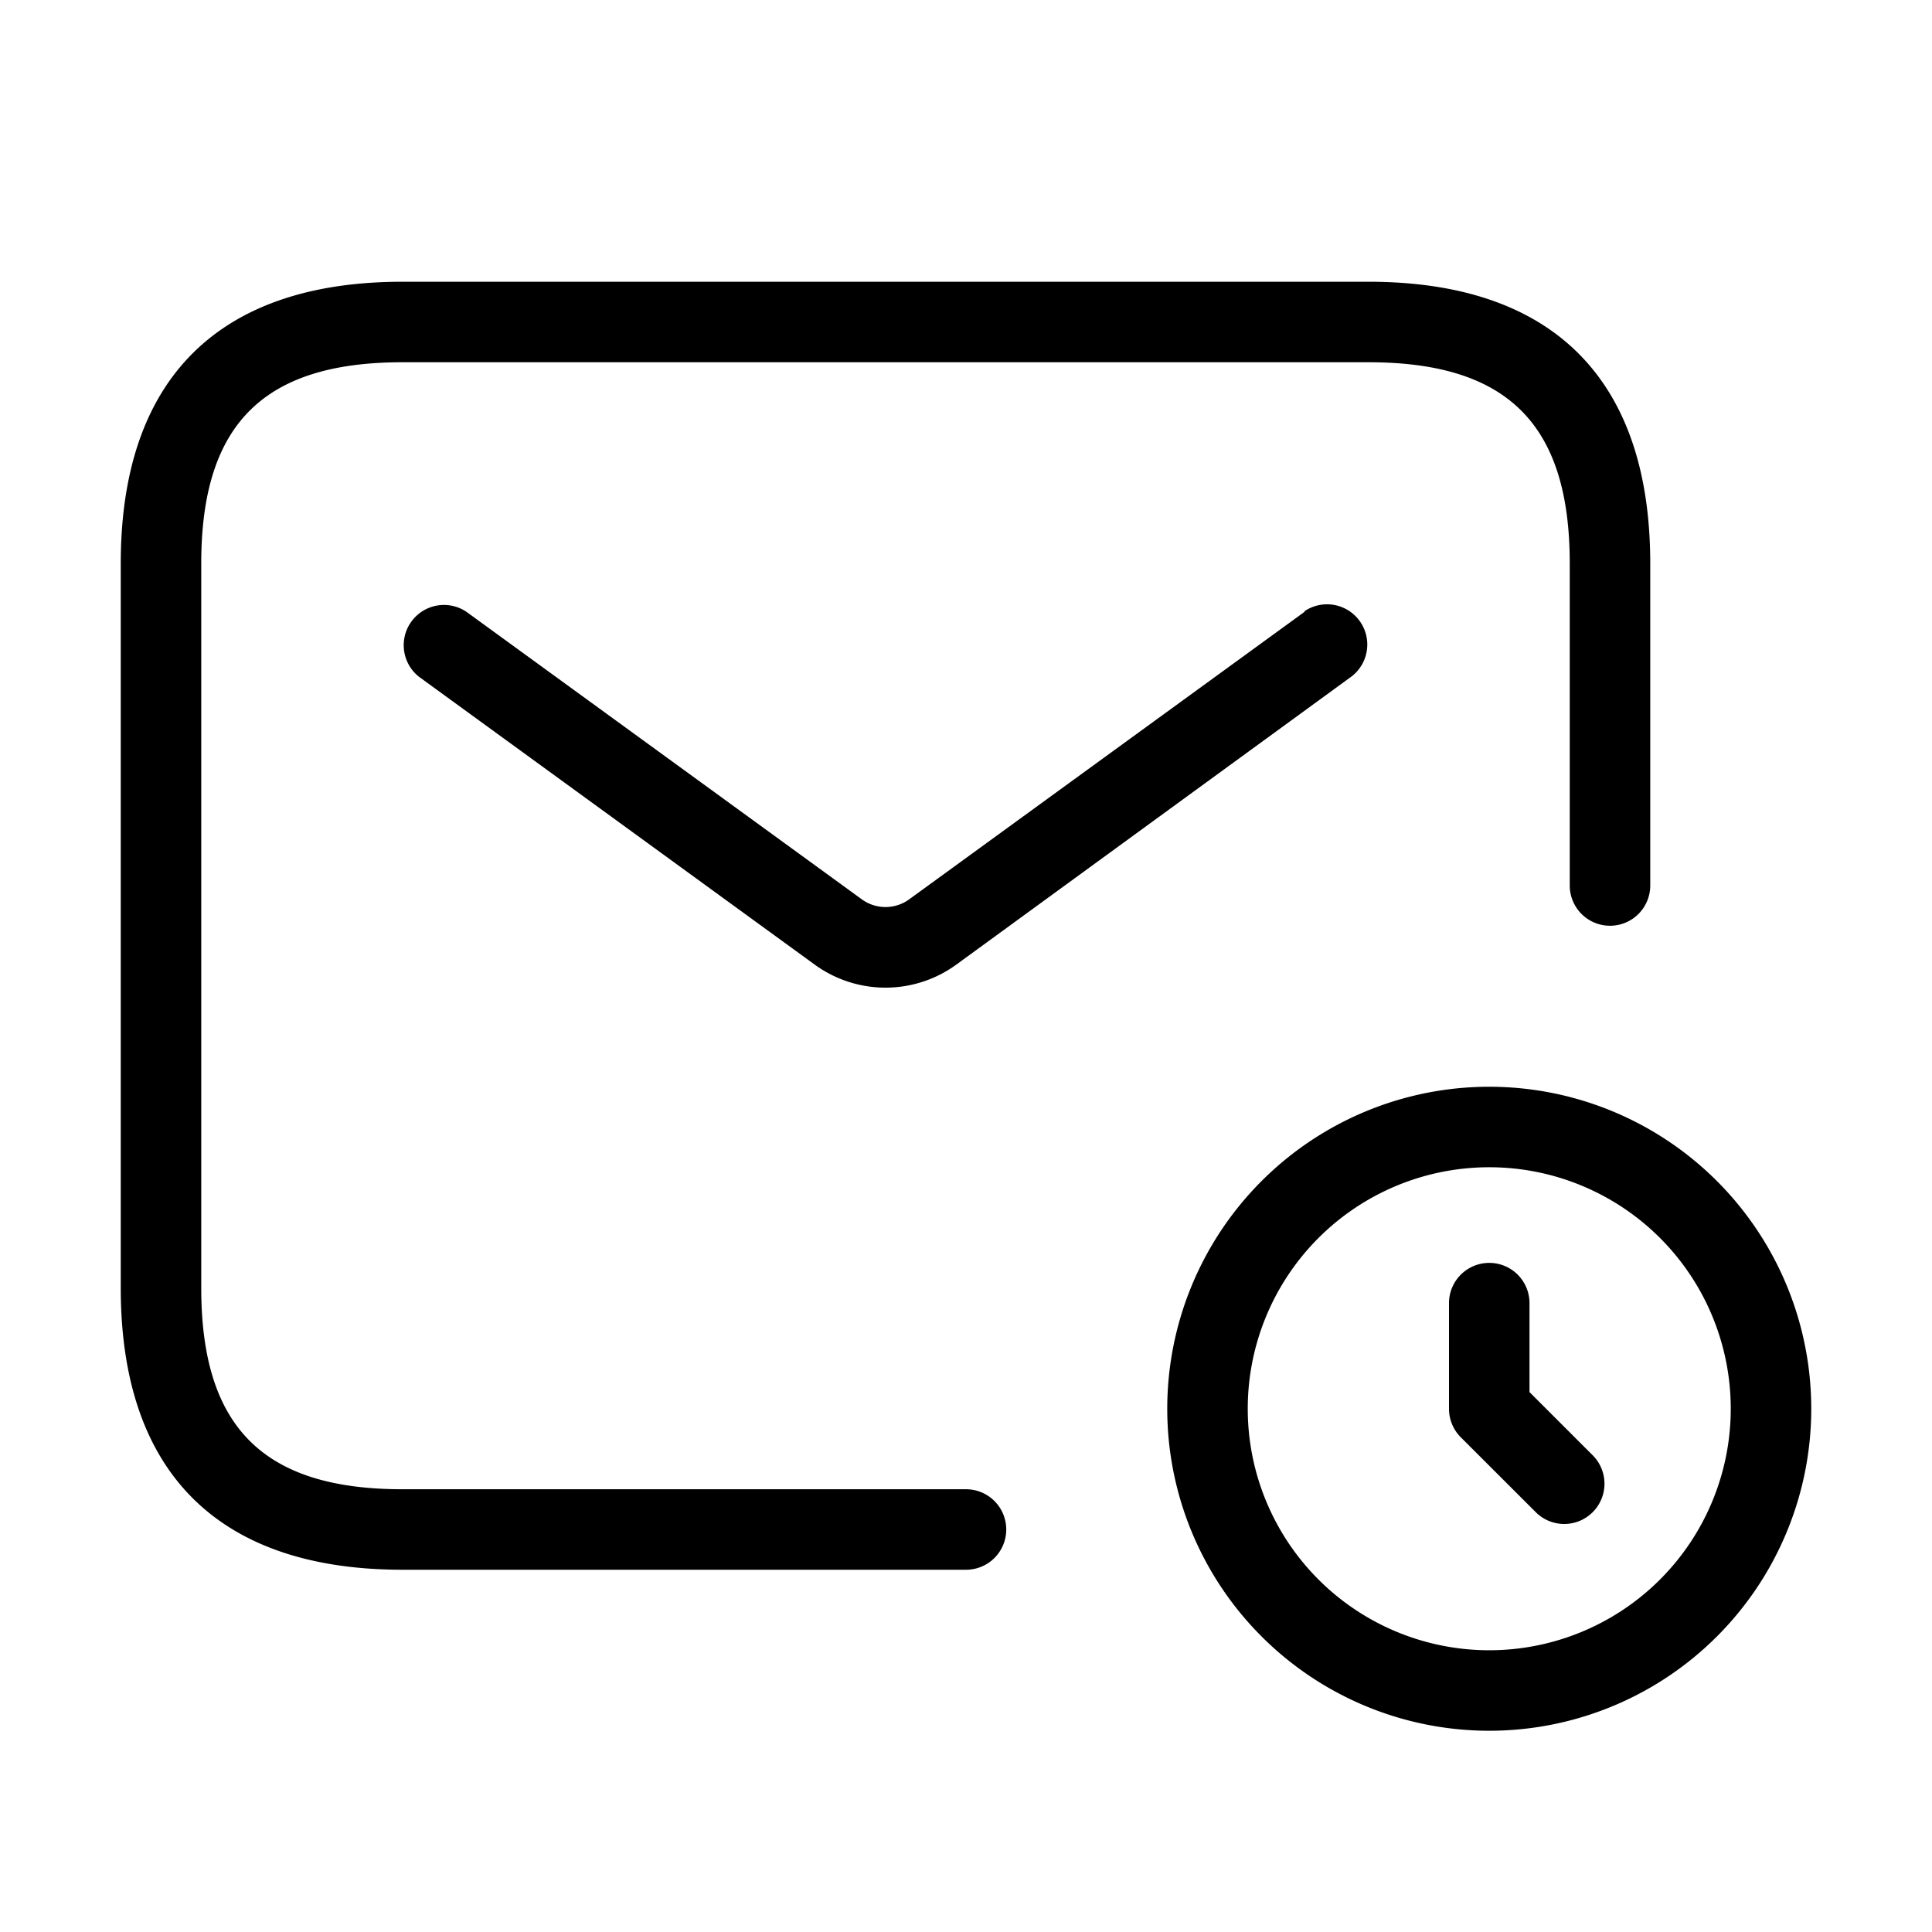 <svg xmlns="http://www.w3.org/2000/svg" width="24" height="24" viewBox="0 0 24 24">
    <path d="M12.5,19a.5.5,0,0,1-.5.5H5c-2.29,0-3.5-1.21-3.5-3.5V7C1.5,4.71,2.71,3.5,5,3.5H17c2.29,0,3.5,1.21,3.5,3.5v4a.5.5,0,0,1-1,0V7c0-1.729-.771-2.5-2.5-2.5H5c-1.729,0-2.5.771-2.5,2.5v9c0,1.729.771,2.5,2.5,2.5h7A.5.5,0,0,1,12.5,19ZM16.206,7.6l-4.912,3.572a.5.5,0,0,1-.588,0L5.794,7.6a.5.5,0,0,0-.588.808l4.912,3.573a1.495,1.495,0,0,0,1.764,0L16.794,8.4a.5.5,0,0,0-.588-.808ZM22.5,17.5a4,4,0,1,1-4-4A4,4,0,0,1,22.5,17.5Zm-1,0a3,3,0,1,0-3,3A3,3,0,0,0,21.5,17.5ZM19,17.293V16.188a.5.5,0,1,0-1,0V17.5a.5.5,0,0,0,.146.354l.938.937a.5.5,0,0,0,.707-.707Z"/>
</svg>